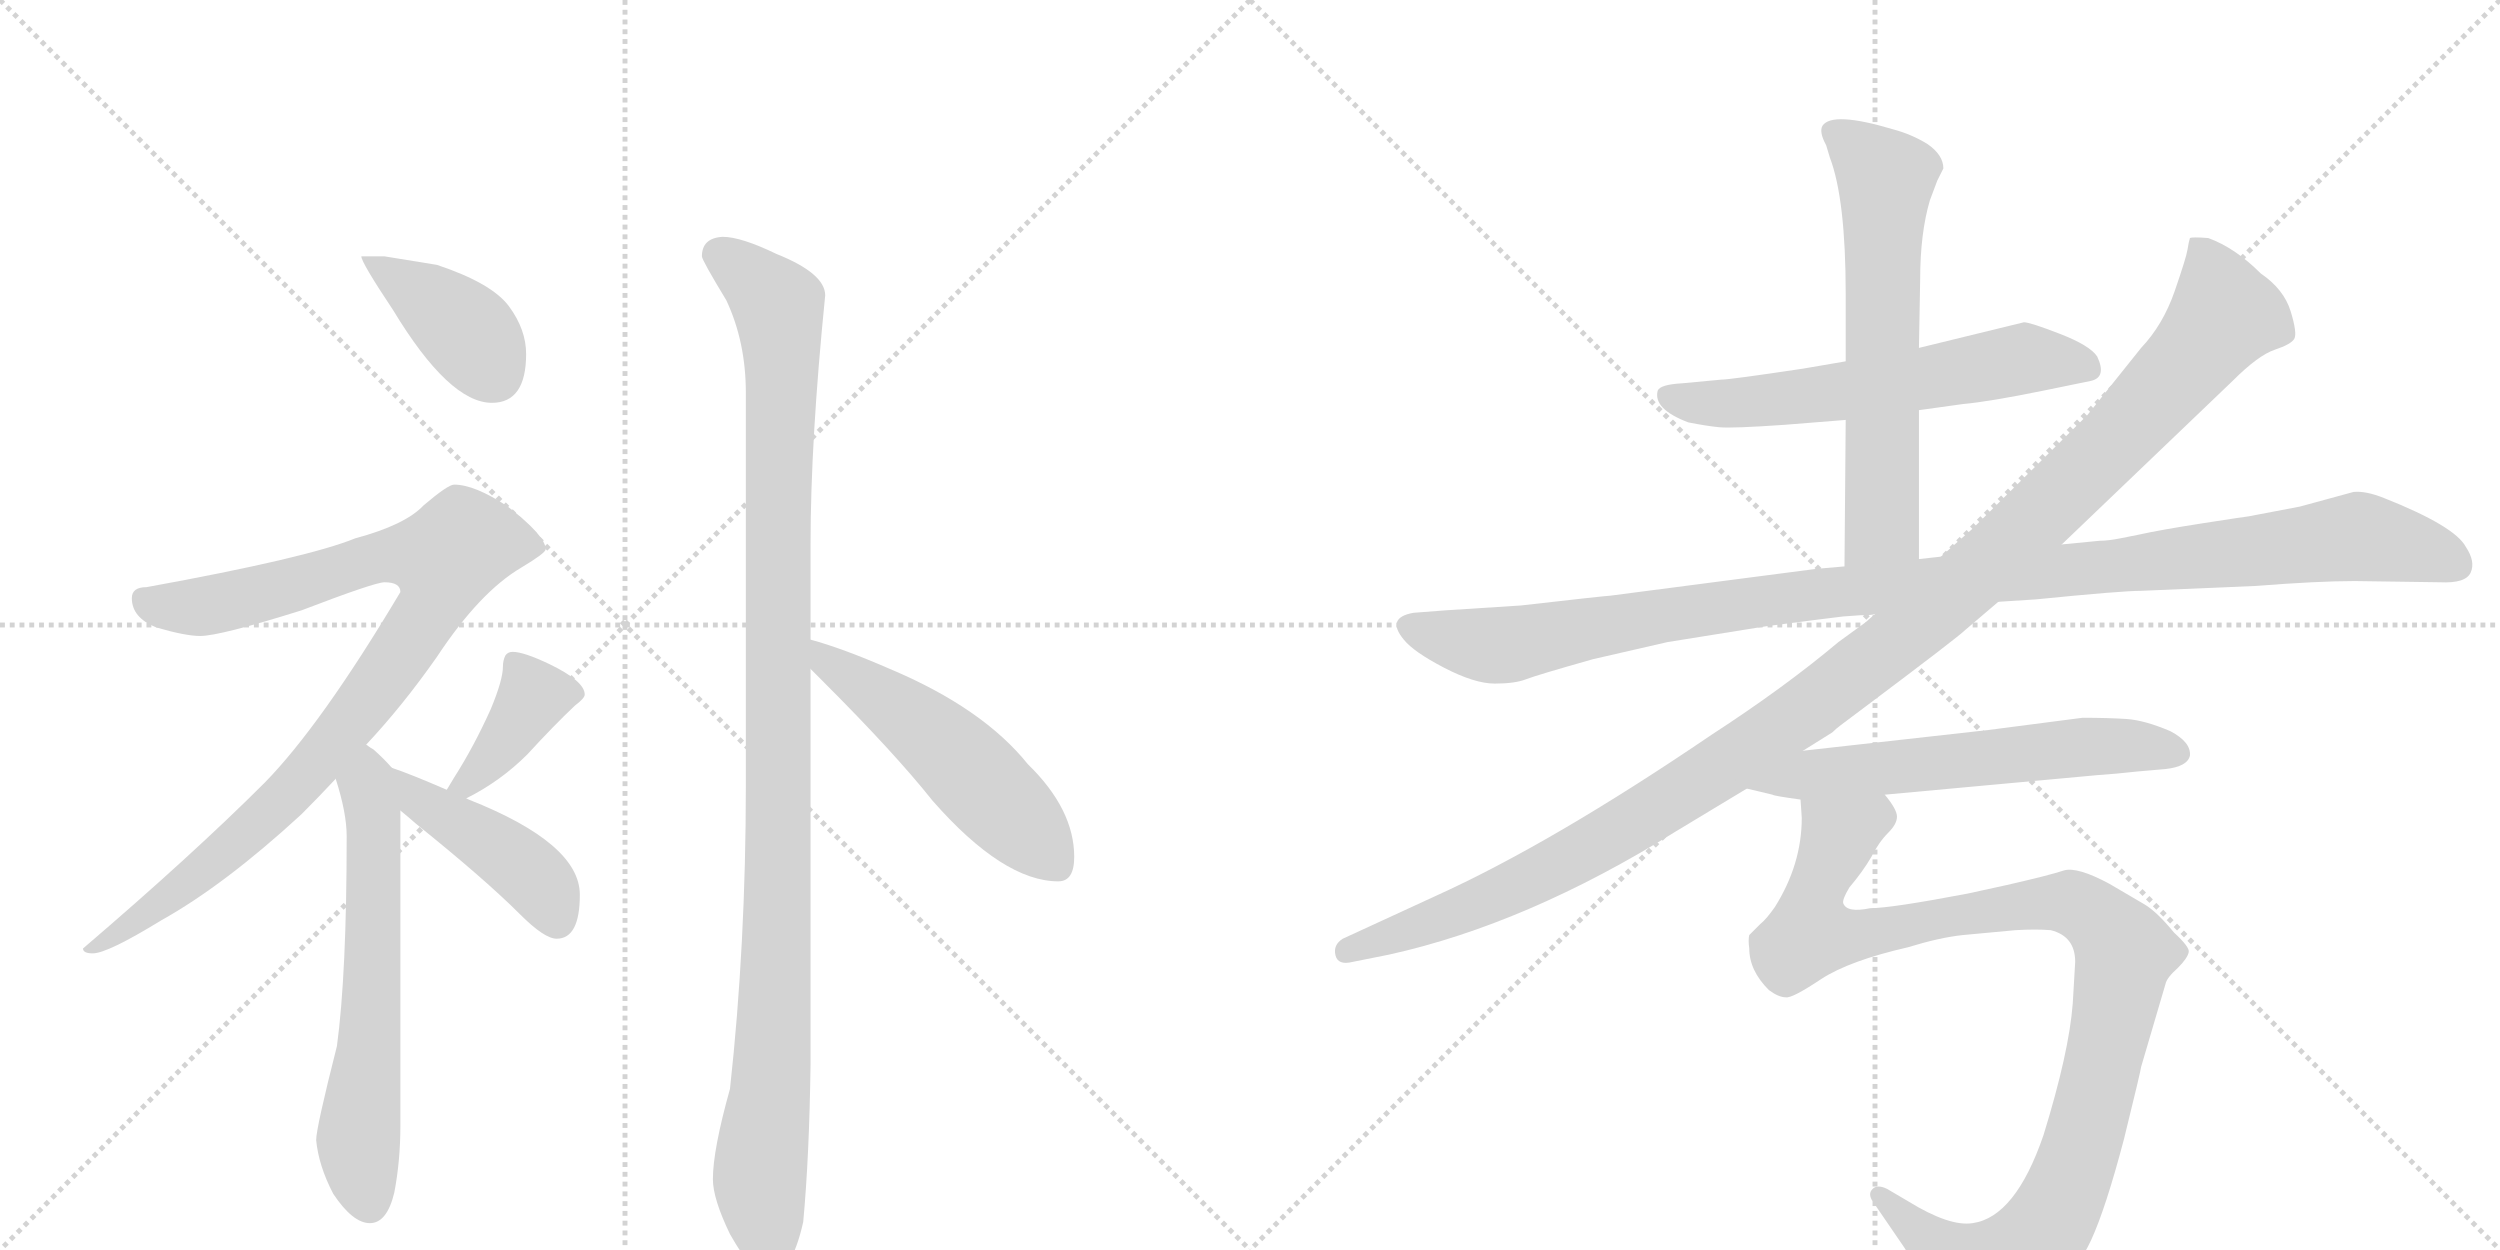 <svg version="1.1" viewBox="0 0 2048 1024" xmlns="http://www.w3.org/2000/svg">
  <g stroke="lightgray" stroke-dasharray="1,1" stroke-width="1" transform="scale(4, 4)">
    <line x1="0" y1="0" x2="256" y2="256"></line>
    <line x1="256" y1="0" x2="0" y2="256"></line>
    <line x1="128" y1="0" x2="128" y2="256"></line>
    <line x1="0" y1="128" x2="256" y2="128"></line>
    <line x1="256" y1="0" x2="512" y2="256"></line>
    <line x1="512" y1="0" x2="256" y2="256"></line>
    <line x1="384" y1="0" x2="384" y2="256"></line>
    <line x1="256" y1="128" x2="512" y2="128"></line>
  </g>
<g transform="scale(1, -1) translate(0, -850)">
   <style type="text/css">
    @keyframes keyframes0 {
      from {
       stroke: black;
       stroke-dashoffset: 398;
       stroke-width: 128;
       }
       56% {
       animation-timing-function: step-end;
       stroke: black;
       stroke-dashoffset: 0;
       stroke-width: 128;
       }
       to {
       stroke: black;
       stroke-width: 1024;
       }
       }
       #make-me-a-hanzi-animation-0 {
         animation: keyframes0 0.574s both;
         animation-delay: 0s;
         animation-timing-function: linear;
       }
    @keyframes keyframes1 {
      from {
       stroke: black;
       stroke-dashoffset: 942;
       stroke-width: 128;
       }
       75% {
       animation-timing-function: step-end;
       stroke: black;
       stroke-dashoffset: 0;
       stroke-width: 128;
       }
       to {
       stroke: black;
       stroke-width: 1024;
       }
       }
       #make-me-a-hanzi-animation-1 {
         animation: keyframes1 1.017s both;
         animation-delay: 0.574s;
         animation-timing-function: linear;
       }
    @keyframes keyframes2 {
      from {
       stroke: black;
       stroke-dashoffset: 626;
       stroke-width: 128;
       }
       67% {
       animation-timing-function: step-end;
       stroke: black;
       stroke-dashoffset: 0;
       stroke-width: 128;
       }
       to {
       stroke: black;
       stroke-width: 1024;
       }
       }
       #make-me-a-hanzi-animation-2 {
         animation: keyframes2 0.759s both;
         animation-delay: 1.59s;
         animation-timing-function: linear;
       }
    @keyframes keyframes3 {
      from {
       stroke: black;
       stroke-dashoffset: 389;
       stroke-width: 128;
       }
       56% {
       animation-timing-function: step-end;
       stroke: black;
       stroke-dashoffset: 0;
       stroke-width: 128;
       }
       to {
       stroke: black;
       stroke-width: 1024;
       }
       }
       #make-me-a-hanzi-animation-3 {
         animation: keyframes3 0.567s both;
         animation-delay: 2.35s;
         animation-timing-function: linear;
       }
    @keyframes keyframes4 {
      from {
       stroke: black;
       stroke-dashoffset: 437;
       stroke-width: 128;
       }
       59% {
       animation-timing-function: step-end;
       stroke: black;
       stroke-dashoffset: 0;
       stroke-width: 128;
       }
       to {
       stroke: black;
       stroke-width: 1024;
       }
       }
       #make-me-a-hanzi-animation-4 {
         animation: keyframes4 0.606s both;
         animation-delay: 2.917s;
         animation-timing-function: linear;
       }
    @keyframes keyframes5 {
      from {
       stroke: black;
       stroke-dashoffset: 1107;
       stroke-width: 128;
       }
       78% {
       animation-timing-function: step-end;
       stroke: black;
       stroke-dashoffset: 0;
       stroke-width: 128;
       }
       to {
       stroke: black;
       stroke-width: 1024;
       }
       }
       #make-me-a-hanzi-animation-5 {
         animation: keyframes5 1.151s both;
         animation-delay: 3.522s;
         animation-timing-function: linear;
       }
    @keyframes keyframes6 {
      from {
       stroke: black;
       stroke-dashoffset: 522;
       stroke-width: 128;
       }
       63% {
       animation-timing-function: step-end;
       stroke: black;
       stroke-dashoffset: 0;
       stroke-width: 128;
       }
       to {
       stroke: black;
       stroke-width: 1024;
       }
       }
       #make-me-a-hanzi-animation-6 {
         animation: keyframes6 0.675s both;
         animation-delay: 4.673s;
         animation-timing-function: linear;
       }
    @keyframes keyframes7 {
      from {
       stroke: black;
       stroke-dashoffset: 606;
       stroke-width: 128;
       }
       66% {
       animation-timing-function: step-end;
       stroke: black;
       stroke-dashoffset: 0;
       stroke-width: 128;
       }
       to {
       stroke: black;
       stroke-width: 1024;
       }
       }
       #make-me-a-hanzi-animation-7 {
         animation: keyframes7 0.743s both;
         animation-delay: 5.348s;
         animation-timing-function: linear;
       }
    @keyframes keyframes8 {
      from {
       stroke: black;
       stroke-dashoffset: 635;
       stroke-width: 128;
       }
       67% {
       animation-timing-function: step-end;
       stroke: black;
       stroke-dashoffset: 0;
       stroke-width: 128;
       }
       to {
       stroke: black;
       stroke-width: 1024;
       }
       }
       #make-me-a-hanzi-animation-8 {
         animation: keyframes8 0.767s both;
         animation-delay: 6.091s;
         animation-timing-function: linear;
       }
    @keyframes keyframes9 {
      from {
       stroke: black;
       stroke-dashoffset: 1124;
       stroke-width: 128;
       }
       79% {
       animation-timing-function: step-end;
       stroke: black;
       stroke-dashoffset: 0;
       stroke-width: 128;
       }
       to {
       stroke: black;
       stroke-width: 1024;
       }
       }
       #make-me-a-hanzi-animation-9 {
         animation: keyframes9 1.165s both;
         animation-delay: 6.858s;
         animation-timing-function: linear;
       }
    @keyframes keyframes10 {
      from {
       stroke: black;
       stroke-dashoffset: 1214;
       stroke-width: 128;
       }
       80% {
       animation-timing-function: step-end;
       stroke: black;
       stroke-dashoffset: 0;
       stroke-width: 128;
       }
       to {
       stroke: black;
       stroke-width: 1024;
       }
       }
       #make-me-a-hanzi-animation-10 {
         animation: keyframes10 1.238s both;
         animation-delay: 8.022s;
         animation-timing-function: linear;
       }
    @keyframes keyframes11 {
      from {
       stroke: black;
       stroke-dashoffset: 605;
       stroke-width: 128;
       }
       66% {
       animation-timing-function: step-end;
       stroke: black;
       stroke-dashoffset: 0;
       stroke-width: 128;
       }
       to {
       stroke: black;
       stroke-width: 1024;
       }
       }
       #make-me-a-hanzi-animation-11 {
         animation: keyframes11 0.742s both;
         animation-delay: 9.26s;
         animation-timing-function: linear;
       }
    @keyframes keyframes12 {
      from {
       stroke: black;
       stroke-dashoffset: 1066;
       stroke-width: 128;
       }
       78% {
       animation-timing-function: step-end;
       stroke: black;
       stroke-dashoffset: 0;
       stroke-width: 128;
       }
       to {
       stroke: black;
       stroke-width: 1024;
       }
       }
       #make-me-a-hanzi-animation-12 {
         animation: keyframes12 1.118s both;
         animation-delay: 10.003s;
         animation-timing-function: linear;
       }
</style>
<path d="M 315 640 L 296 640 Q 296 635 322 596 Q 368 520 403 520 Q 431 520 431 560 Q 431 580 417 599 Q 403 618 358 633 L 315 640 Z" fill="lightgray"></path> 
<path d="M 372 453 Q 367 453 347 436 Q 332 420 291 409 Q 252 393 120 369 Q 108 369 108 360 Q 108 344 128 336 Q 152 329 164 329 Q 180 329 247 350 Q 307 373 315 373 Q 328 373 328 365 Q 263 256 217 209 Q 158 150 68 73 Q 68 69 76 69 Q 88 69 132 96 Q 184 125 247 183 Q 261 197 275 212 L 300 240 Q 330 272 358 312 Q 393 365 427 385 Q 447 397 447 400 Q 447 411 416 435 Q 389 453 372 453 Z" fill="lightgray"></path> 
<path d="M 275 212 Q 284 184 284 165 Q 284 52 276 -7 Q 259 -74 259 -84 Q 261 -105 273 -128 Q 289 -152 303 -152 Q 317 -152 323 -127 Q 328 -101 328 -72 L 328 186 C 328 214 328 214 321 221 Q 315 228 306 236 Q 304 237 300 240 C 276 258 266 241 275 212 Z" fill="lightgray"></path> 
<path d="M 382 196 Q 410 210 432 232 Q 454 256 471 272 Q 479 278 479 281 Q 479 292 450 306 Q 429 316 420 316 Q 416 316 414 313 Q 412 309 412 304 Q 412 293 402 269 Q 388 238 372 213 L 366 203 C 353 181 355 182 382 196 Z" fill="lightgray"></path> 
<path d="M 328 186 Q 333 182 341 175 Q 397 130 426 101 Q 446 81 456 81 Q 475 81 475 117 Q 475 159 384 195 L 382 196 L 366 203 Q 336 216 321 221 C 293 231 305 205 328 186 Z" fill="lightgray"></path> 
<path d="M 592 656 Q 575 655 575 640 Q 575 637 595 604 Q 611 570 611 528 L 611 207 Q 611 76 598 -42 Q 584 -92 584 -116 Q 584 -132 598 -161 Q 618 -196 628 -196 Q 648 -196 658 -151 Q 663 -97 664 -22 L 664 302 L 664 326 L 664 404 Q 664 489 676 608 Q 676 626 636 642 Q 607 656 592 656 Z" fill="lightgray"></path> 
<path d="M 664 302 Q 669 297 675 291 Q 733 233 764 194 Q 822 128 867 128 Q 880 128 880 148 Q 880 187 842 224 Q 805 270 729 302 Q 690 319 664 326 C 635 334 643 323 664 302 Z" fill="lightgray"></path> 
<path d="M 1572 514 L 1608 519 Q 1630 521 1674 530 L 1713 538 Q 1726 541 1718 558 Q 1712 567 1687.5 576.5 Q 1663 586 1658 586 L 1572 565 L 1512 554 L 1477 548 Q 1417 539 1410 539 L 1378 536 Q 1360 535 1358 530 Q 1354 515 1383 504 Q 1398 501 1408.5 500 Q 1419 499 1462 502 L 1512 506 L 1572 514 Z" fill="lightgray"></path> 
<path d="M 1572 392 L 1572 514 L 1572 565 L 1573 621 Q 1573 659 1581 686 L 1587 702 L 1592 712 Q 1592 723 1579 732 Q 1566 740 1551 744 Q 1501 759 1493 747 Q 1490 742 1496 731 L 1499 721 Q 1512 687 1512 609 L 1512 554 L 1512 506 L 1511 386 C 1511 356 1572 362 1572 392 Z" fill="lightgray"></path> 
<path d="M 1246 354 L 1184 350 L 1158 348 Q 1135 344 1150 326 Q 1158 316 1183 303 Q 1208 290 1224.5 290 Q 1241 290 1250 293.5 Q 1259 297 1305 310 Q 1362 323 1366 324 L 1447 337 Q 1501 344 1510 345 L 1524 346 Q 1534 346 1536 347 L 1637 357 L 1668 359 Q 1738 366 1754 366 L 1848 370 Q 1899 374 1929 374 L 1999 373 Q 2020 372 2024 381 Q 2028 390 2020 402 Q 2011 419 1953 442 Q 1938 448 1928 447 L 1884 435 L 1842 427 Q 1841 427 1805.5 421.5 Q 1770 416 1752 412 L 1737 409 Q 1727 407 1720 407 L 1689 404 L 1590 394 L 1572 392 L 1511 386 L 1488 384 L 1319 362 Q 1316 362 1246 354 Z" fill="lightgray"></path> 
<path d="M 1536 347 L 1528 340 L 1506 324 Q 1462 287 1402 248 Q 1271 159 1176 116 L 1100 81 Q 1092 76 1094 67.5 Q 1096 59 1108 62 L 1138 68 Q 1251 93 1373 169 L 1431 204 L 1477 235 L 1501 250 Q 1504 253 1508 256 L 1528 271 Q 1604 328 1610 334 L 1637 357 L 1689 404 L 1829 538 Q 1850 559 1863.5 563.5 Q 1877 568 1879.5 572.5 Q 1882 577 1876.5 595 Q 1871 613 1852 626 Q 1831 647 1809 655 Q 1796 656 1794 655 Q 1793 652 1792 645.5 Q 1791 639 1781.5 611.5 Q 1772 584 1754 565 L 1710 510 L 1616 417 L 1590 394 L 1536 347 Z" fill="lightgray"></path> 
<path d="M 1431 204 L 1452 199 Q 1453 198 1475 195 L 1544 199 L 1718 215 Q 1733 216 1751 218 L 1774 220 Q 1792 222 1794 231 Q 1795 242 1778 251 Q 1757 260 1742 261 Q 1727 262 1706 262 L 1629 252 L 1477 235 C 1447 232 1402 211 1431 204 Z" fill="lightgray"></path> 
<path d="M 1475 195 L 1476 180 Q 1476 142 1454 107 Q 1447 97 1442 93 L 1433 84 Q 1432 80 1433 73 Q 1433 55 1449 39 Q 1457 33 1463 33 Q 1468 32 1492 48 Q 1515 63 1563 74 Q 1589 82 1608 84 L 1651 88 Q 1668 89 1680 88 Q 1700 83 1700 62 L 1698 28 Q 1695 -12 1674 -80 Q 1651 -147 1616 -152 Q 1597 -155 1563 -134 L 1546 -124 Q 1538 -120 1534 -124 Q 1530 -128 1534 -134 L 1560 -172 Q 1572 -191 1575 -198 L 1588 -228 Q 1596 -248 1605 -250 Q 1612 -253 1636 -241 Q 1691 -213 1713 -166 Q 1725 -140 1740 -83 Q 1754 -26 1754 -24 L 1774 44 Q 1775 49 1784 57 Q 1792 65 1793 70 Q 1794 74 1781 86 Q 1767 103 1757 109 L 1728 126 Q 1702 140 1691 137 Q 1679 133 1644 125 L 1612 118 Q 1549 106 1532 106 Q 1513 102 1510 110 Q 1509 113 1515 123 Q 1526 136 1533 148 Q 1539 160 1547 168 Q 1554 175 1554 181 Q 1554 187 1544 199 C 1534 227 1475 225 1475 195 Z" fill="lightgray"></path> 
      <clipPath id="make-me-a-hanzi-clip-0">
      <path d="M 315 640 L 296 640 Q 296 635 322 596 Q 368 520 403 520 Q 431 520 431 560 Q 431 580 417 599 Q 403 618 358 633 L 315 640 Z" fill="lightgray"></path>
      </clipPath>
      <path clip-path="url(#make-me-a-hanzi-clip-0)" d="M 301 639 L 376 584 L 405 544 " fill="none" id="make-me-a-hanzi-animation-0" stroke-dasharray="270 540" stroke-linecap="round"></path>

      <clipPath id="make-me-a-hanzi-clip-1">
      <path d="M 372 453 Q 367 453 347 436 Q 332 420 291 409 Q 252 393 120 369 Q 108 369 108 360 Q 108 344 128 336 Q 152 329 164 329 Q 180 329 247 350 Q 307 373 315 373 Q 328 373 328 365 Q 263 256 217 209 Q 158 150 68 73 Q 68 69 76 69 Q 88 69 132 96 Q 184 125 247 183 Q 261 197 275 212 L 300 240 Q 330 272 358 312 Q 393 365 427 385 Q 447 397 447 400 Q 447 411 416 435 Q 389 453 372 453 Z" fill="lightgray"></path>
      </clipPath>
      <path clip-path="url(#make-me-a-hanzi-clip-1)" d="M 120 356 L 165 353 L 309 393 L 364 392 L 351 349 L 256 221 L 118 97 L 88 79 L 76 78 " fill="none" id="make-me-a-hanzi-animation-1" stroke-dasharray="814 1628" stroke-linecap="round"></path>

      <clipPath id="make-me-a-hanzi-clip-2">
      <path d="M 275 212 Q 284 184 284 165 Q 284 52 276 -7 Q 259 -74 259 -84 Q 261 -105 273 -128 Q 289 -152 303 -152 Q 317 -152 323 -127 Q 328 -101 328 -72 L 328 186 C 328 214 328 214 321 221 Q 315 228 306 236 Q 304 237 300 240 C 276 258 266 241 275 212 Z" fill="lightgray"></path>
      </clipPath>
      <path clip-path="url(#make-me-a-hanzi-clip-2)" d="M 299 232 L 307 163 L 306 72 L 293 -85 L 302 -136 " fill="none" id="make-me-a-hanzi-animation-2" stroke-dasharray="498 996" stroke-linecap="round"></path>

      <clipPath id="make-me-a-hanzi-clip-3">
      <path d="M 382 196 Q 410 210 432 232 Q 454 256 471 272 Q 479 278 479 281 Q 479 292 450 306 Q 429 316 420 316 Q 416 316 414 313 Q 412 309 412 304 Q 412 293 402 269 Q 388 238 372 213 L 366 203 C 353 181 355 182 382 196 Z" fill="lightgray"></path>
      </clipPath>
      <path clip-path="url(#make-me-a-hanzi-clip-3)" d="M 421 307 L 437 279 L 404 230 L 382 208 L 372 206 " fill="none" id="make-me-a-hanzi-animation-3" stroke-dasharray="261 522" stroke-linecap="round"></path>

      <clipPath id="make-me-a-hanzi-clip-4">
      <path d="M 328 186 Q 333 182 341 175 Q 397 130 426 101 Q 446 81 456 81 Q 475 81 475 117 Q 475 159 384 195 L 382 196 L 366 203 Q 336 216 321 221 C 293 231 305 205 328 186 Z" fill="lightgray"></path>
      </clipPath>
      <path clip-path="url(#make-me-a-hanzi-clip-4)" d="M 324 215 L 342 196 L 437 132 L 456 96 " fill="none" id="make-me-a-hanzi-animation-4" stroke-dasharray="309 618" stroke-linecap="round"></path>

      <clipPath id="make-me-a-hanzi-clip-5">
      <path d="M 592 656 Q 575 655 575 640 Q 575 637 595 604 Q 611 570 611 528 L 611 207 Q 611 76 598 -42 Q 584 -92 584 -116 Q 584 -132 598 -161 Q 618 -196 628 -196 Q 648 -196 658 -151 Q 663 -97 664 -22 L 664 302 L 664 326 L 664 404 Q 664 489 676 608 Q 676 626 636 642 Q 607 656 592 656 Z" fill="lightgray"></path>
      </clipPath>
      <path clip-path="url(#make-me-a-hanzi-clip-5)" d="M 587 642 L 617 622 L 638 599 L 641 566 L 637 94 L 631 -46 L 622 -113 L 629 -184 " fill="none" id="make-me-a-hanzi-animation-5" stroke-dasharray="979 1958" stroke-linecap="round"></path>

      <clipPath id="make-me-a-hanzi-clip-6">
      <path d="M 664 302 Q 669 297 675 291 Q 733 233 764 194 Q 822 128 867 128 Q 880 128 880 148 Q 880 187 842 224 Q 805 270 729 302 Q 690 319 664 326 C 635 334 643 323 664 302 Z" fill="lightgray"></path>
      </clipPath>
      <path clip-path="url(#make-me-a-hanzi-clip-6)" d="M 668 320 L 679 306 L 765 246 L 865 143 " fill="none" id="make-me-a-hanzi-animation-6" stroke-dasharray="394 788" stroke-linecap="round"></path>

      <clipPath id="make-me-a-hanzi-clip-7">
      <path d="M 1572 514 L 1608 519 Q 1630 521 1674 530 L 1713 538 Q 1726 541 1718 558 Q 1712 567 1687.5 576.5 Q 1663 586 1658 586 L 1572 565 L 1512 554 L 1477 548 Q 1417 539 1410 539 L 1378 536 Q 1360 535 1358 530 Q 1354 515 1383 504 Q 1398 501 1408.5 500 Q 1419 499 1462 502 L 1512 506 L 1572 514 Z" fill="lightgray"></path>
      </clipPath>
      <path clip-path="url(#make-me-a-hanzi-clip-7)" d="M 1365 526 L 1393 519 L 1479 525 L 1669 557 L 1710 549 " fill="none" id="make-me-a-hanzi-animation-7" stroke-dasharray="478 956" stroke-linecap="round"></path>

      <clipPath id="make-me-a-hanzi-clip-8">
      <path d="M 1572 392 L 1572 514 L 1572 565 L 1573 621 Q 1573 659 1581 686 L 1587 702 L 1592 712 Q 1592 723 1579 732 Q 1566 740 1551 744 Q 1501 759 1493 747 Q 1490 742 1496 731 L 1499 721 Q 1512 687 1512 609 L 1512 554 L 1512 506 L 1511 386 C 1511 356 1572 362 1572 392 Z" fill="lightgray"></path>
      </clipPath>
      <path clip-path="url(#make-me-a-hanzi-clip-8)" d="M 1500 743 L 1545 703 L 1542 420 L 1518 393 " fill="none" id="make-me-a-hanzi-animation-8" stroke-dasharray="507 1014" stroke-linecap="round"></path>

      <clipPath id="make-me-a-hanzi-clip-9">
      <path d="M 1246 354 L 1184 350 L 1158 348 Q 1135 344 1150 326 Q 1158 316 1183 303 Q 1208 290 1224.5 290 Q 1241 290 1250 293.5 Q 1259 297 1305 310 Q 1362 323 1366 324 L 1447 337 Q 1501 344 1510 345 L 1524 346 Q 1534 346 1536 347 L 1637 357 L 1668 359 Q 1738 366 1754 366 L 1848 370 Q 1899 374 1929 374 L 1999 373 Q 2020 372 2024 381 Q 2028 390 2020 402 Q 2011 419 1953 442 Q 1938 448 1928 447 L 1884 435 L 1842 427 Q 1841 427 1805.5 421.5 Q 1770 416 1752 412 L 1737 409 Q 1727 407 1720 407 L 1689 404 L 1590 394 L 1572 392 L 1511 386 L 1488 384 L 1319 362 Q 1316 362 1246 354 Z" fill="lightgray"></path>
      </clipPath>
      <path clip-path="url(#make-me-a-hanzi-clip-9)" d="M 1156 336 L 1230 321 L 1483 363 L 1930 411 L 1986 399 L 2013 387 " fill="none" id="make-me-a-hanzi-animation-9" stroke-dasharray="996 1992" stroke-linecap="round"></path>

      <clipPath id="make-me-a-hanzi-clip-10">
      <path d="M 1536 347 L 1528 340 L 1506 324 Q 1462 287 1402 248 Q 1271 159 1176 116 L 1100 81 Q 1092 76 1094 67.5 Q 1096 59 1108 62 L 1138 68 Q 1251 93 1373 169 L 1431 204 L 1477 235 L 1501 250 Q 1504 253 1508 256 L 1528 271 Q 1604 328 1610 334 L 1637 357 L 1689 404 L 1829 538 Q 1850 559 1863.5 563.5 Q 1877 568 1879.5 572.5 Q 1882 577 1876.5 595 Q 1871 613 1852 626 Q 1831 647 1809 655 Q 1796 656 1794 655 Q 1793 652 1792 645.5 Q 1791 639 1781.5 611.5 Q 1772 584 1754 565 L 1710 510 L 1616 417 L 1590 394 L 1536 347 Z" fill="lightgray"></path>
      </clipPath>
      <path clip-path="url(#make-me-a-hanzi-clip-10)" d="M 1802 648 L 1820 602 L 1820 589 L 1809 573 L 1727 483 L 1586 351 L 1481 269 L 1338 176 L 1210 109 L 1104 71 " fill="none" id="make-me-a-hanzi-animation-10" stroke-dasharray="1086 2172" stroke-linecap="round"></path>

      <clipPath id="make-me-a-hanzi-clip-11">
      <path d="M 1431 204 L 1452 199 Q 1453 198 1475 195 L 1544 199 L 1718 215 Q 1733 216 1751 218 L 1774 220 Q 1792 222 1794 231 Q 1795 242 1778 251 Q 1757 260 1742 261 Q 1727 262 1706 262 L 1629 252 L 1477 235 C 1447 232 1402 211 1431 204 Z" fill="lightgray"></path>
      </clipPath>
      <path clip-path="url(#make-me-a-hanzi-clip-11)" d="M 1437 207 L 1487 217 L 1712 239 L 1784 233 " fill="none" id="make-me-a-hanzi-animation-11" stroke-dasharray="477 954" stroke-linecap="round"></path>

      <clipPath id="make-me-a-hanzi-clip-12">
      <path d="M 1475 195 L 1476 180 Q 1476 142 1454 107 Q 1447 97 1442 93 L 1433 84 Q 1432 80 1433 73 Q 1433 55 1449 39 Q 1457 33 1463 33 Q 1468 32 1492 48 Q 1515 63 1563 74 Q 1589 82 1608 84 L 1651 88 Q 1668 89 1680 88 Q 1700 83 1700 62 L 1698 28 Q 1695 -12 1674 -80 Q 1651 -147 1616 -152 Q 1597 -155 1563 -134 L 1546 -124 Q 1538 -120 1534 -124 Q 1530 -128 1534 -134 L 1560 -172 Q 1572 -191 1575 -198 L 1588 -228 Q 1596 -248 1605 -250 Q 1612 -253 1636 -241 Q 1691 -213 1713 -166 Q 1725 -140 1740 -83 Q 1754 -26 1754 -24 L 1774 44 Q 1775 49 1784 57 Q 1792 65 1793 70 Q 1794 74 1781 86 Q 1767 103 1757 109 L 1728 126 Q 1702 140 1691 137 Q 1679 133 1644 125 L 1612 118 Q 1549 106 1532 106 Q 1513 102 1510 110 Q 1509 113 1515 123 Q 1526 136 1533 148 Q 1539 160 1547 168 Q 1554 175 1554 181 Q 1554 187 1544 199 C 1534 227 1475 225 1475 195 Z" fill="lightgray"></path>
      </clipPath>
      <path clip-path="url(#make-me-a-hanzi-clip-12)" d="M 1538 187 L 1506 165 L 1487 119 L 1483 85 L 1514 82 L 1605 102 L 1692 111 L 1709 105 L 1741 69 L 1707 -84 L 1686 -139 L 1663 -172 L 1622 -196 L 1540 -129 " fill="none" id="make-me-a-hanzi-animation-12" stroke-dasharray="938 1876" stroke-linecap="round"></path>

</g>
</svg>
